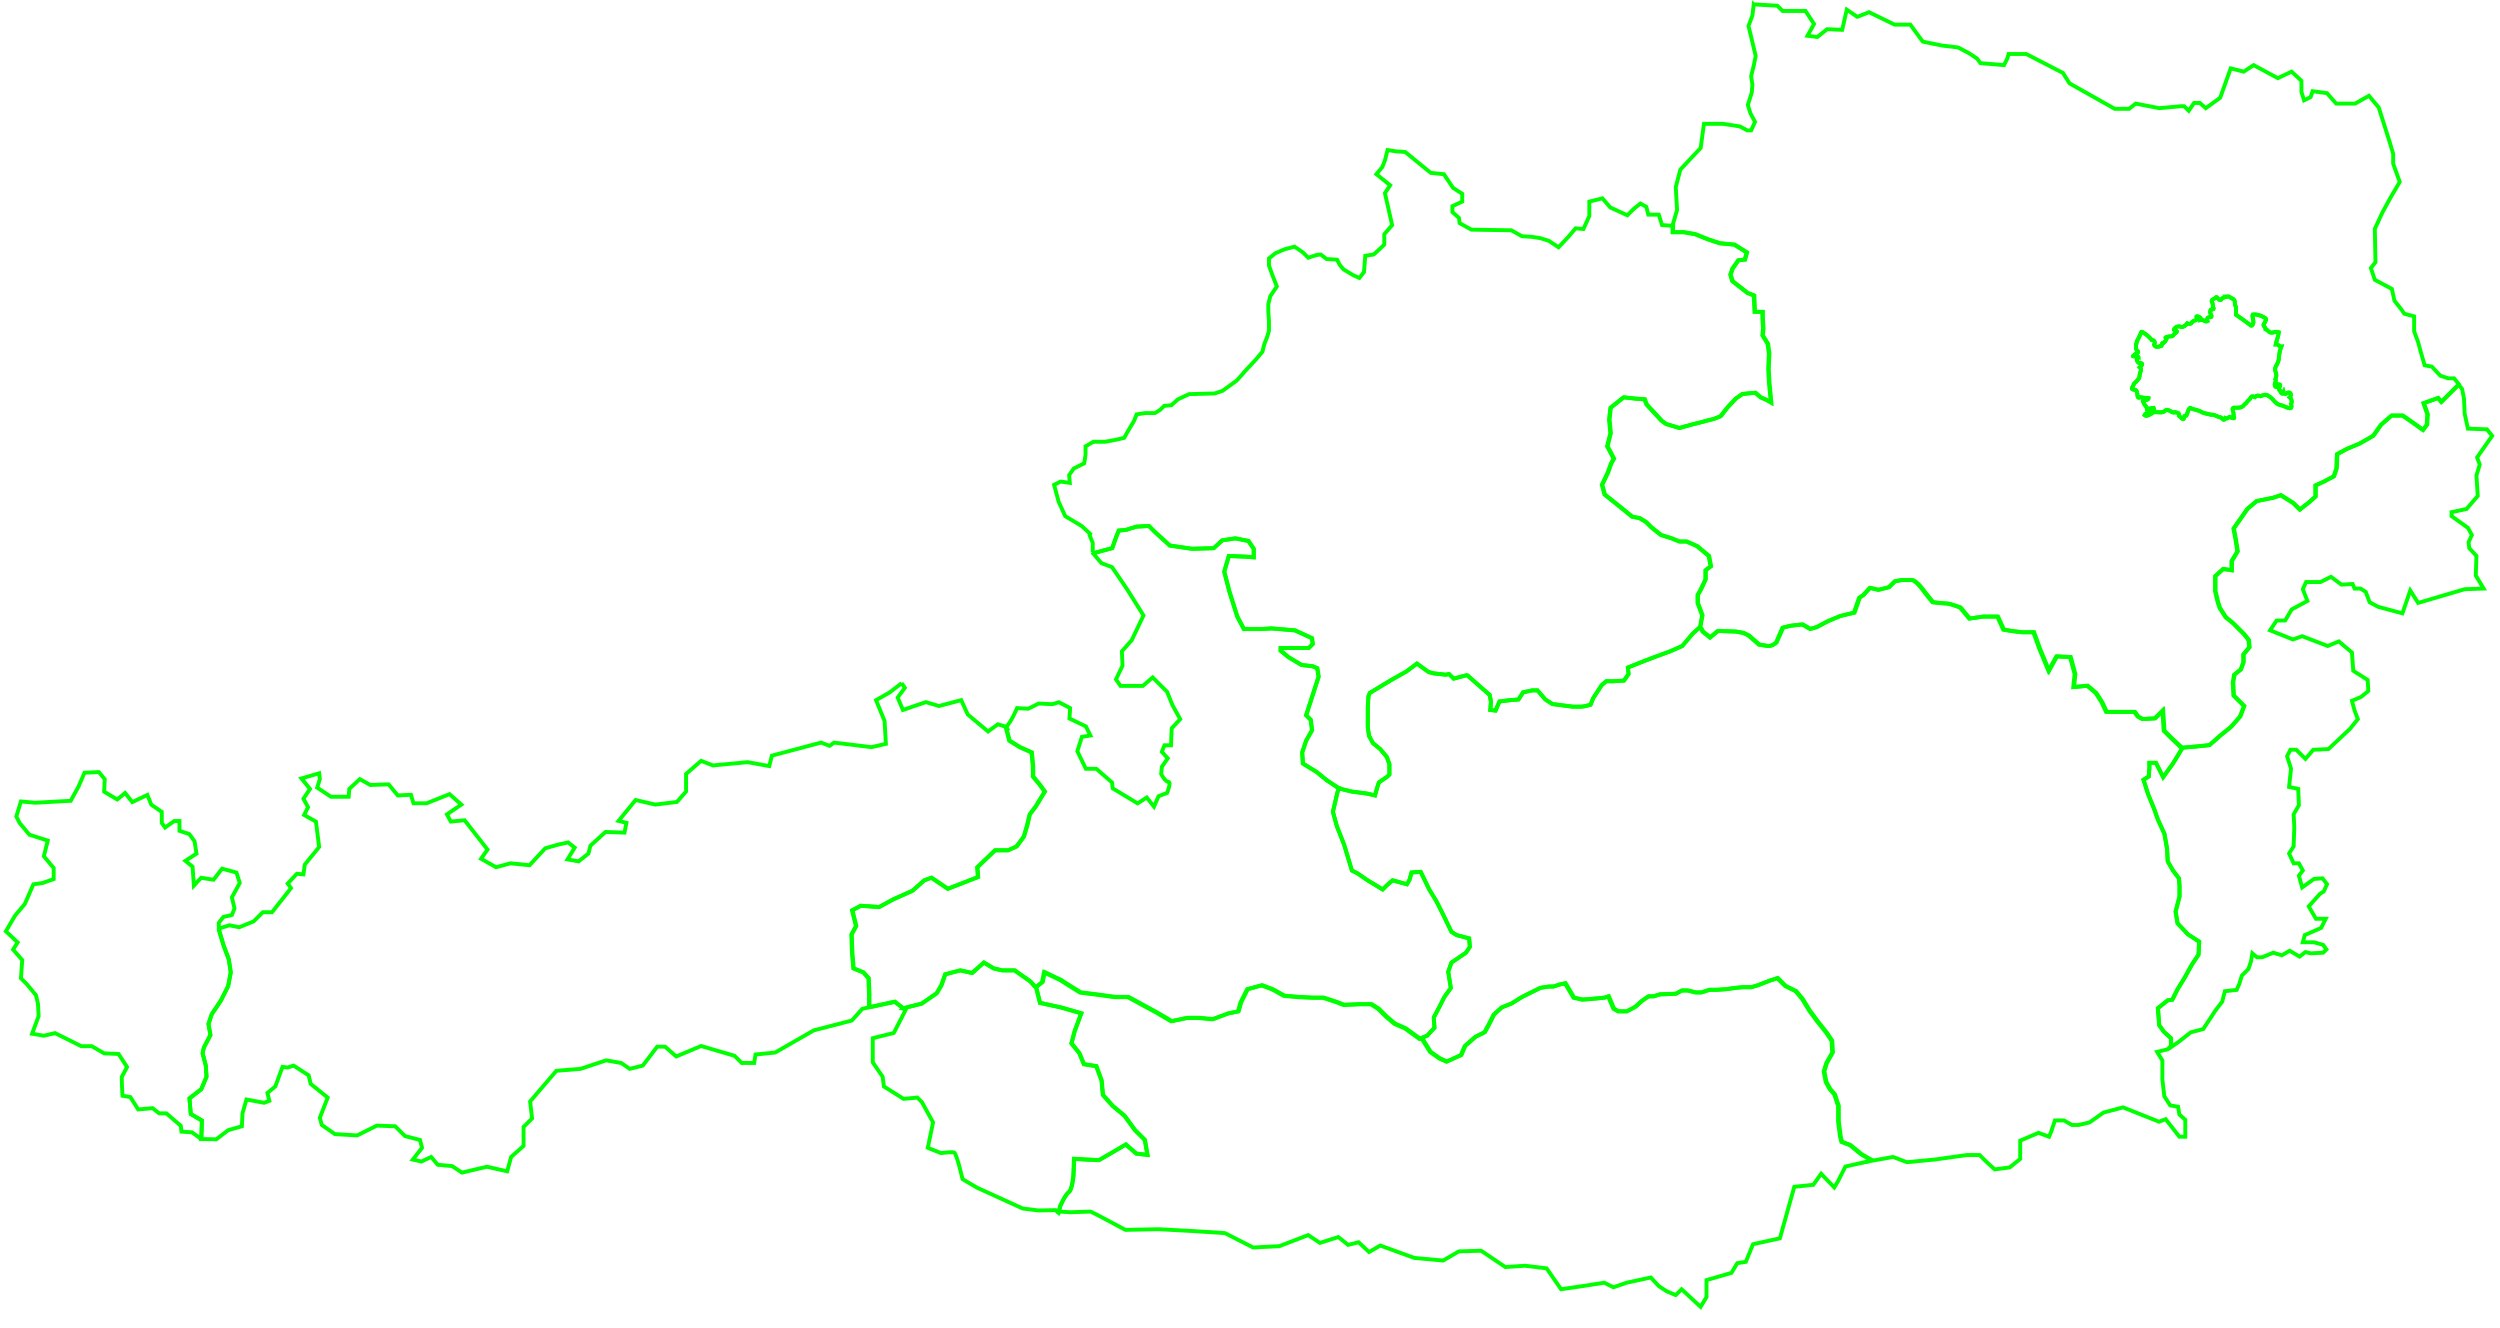 <svg width="640" height="340" xmlns="http://www.w3.org/2000/svg">
 <!-- Created with SVG-edit - http://svg-edit.googlecode.com/ -->
 <g>
  <title>Layer 1</title>
  <g id="svg_16">
   <path fill="none" stroke="#00FF00" stroke-dasharray="null" stroke-linejoin="null" stroke-linecap="null" id="b" d="m629.357,98.469l-2.264,2.255l-2.18,2.172l-0.839,-1.002l-3.69,1.336l1.006,2.84l-0.168,2.673l-1.006,1.336l-1.845,-1.336l-3.354,-2.339l-2.851,0l-2.684,2.339l-2.013,2.84l-3.522,2.005l-3.187,1.336l-2.516,1.336l-0.168,3.675l-0.671,2.005l-2.516,1.336l-2.18,1.002l0,2.84l-1.677,1.504l-2.348,1.838l-1.677,-1.671l-3.187,-2.005l-2.013,0.668l-4.193,0.835l-2.348,2.005l-1.174,1.671l-2.348,3.341l0.503,2.673l0.503,3.174l-1.509,2.506l0,2.339l-2.18,-0.334l-2.013,1.838l0,3.842l0.671,2.84l0.503,1.503l1.509,2.339l1.845,1.503l2.851,2.84l1.174,1.504l0.168,1.838l-1.509,1.838l0,2.005l-0.671,1.838l-1.677,1.336l-0.335,2.005l0.168,3.341l2.684,2.673l-1.006,2.673l-2.348,2.673l-2.684,2.172l-2.851,2.506l-3.187,0.334l-3.858,0.334l0.168,0.167l-2.348,3.842l-2.516,3.508l-1.845,-3.675l-1.677,0l0,1.336l-0.168,2.172l-1.342,0.835l1.174,3.675l1.509,3.675l1.006,2.84l1.677,3.675l0.671,3.842l0.168,3.174l1.342,2.339l1.509,2.005l0.168,1.838l0,2.84l-1.006,3.842l0.503,3.007l2.683,2.84l2.851,1.838l-0.168,3.341l-1.677,2.506l-1.845,3.341l-1.845,3.007l-1.342,2.673l-1.174,0.167l-2.516,2.005l0.335,4.343l1.174,1.671l1.845,1.671l0,2.005l0,0.261l1.844,-1.263l3.187,-2.506l3.187,-0.835l3.187,-4.845l1.677,-2.172l0.671,-2.673l3.019,-0.334l0.671,-1.504l0.671,-2.172l1.677,-1.671l0.671,-2.005l0.335,-2.005l1.174,1.002l1.342,0l2.851,-1.169l2.18,0.668l2.013,-1.169l2.516,1.503l1.509,-1.169l1.342,0.334l3.187,-0.167l0.839,-0.835l-0.839,-1.169l-2.348,-0.668l-2.851,0l0.503,-1.838l4.193,-1.838l1.174,-2.339l-2.516,0l-1.845,-3.174l1.51,-1.671l1.342,-1.503l1.006,-0.668l0.839,-1.838l-1.174,-1.504l-2.18,0.167l-3.019,2.172l-0.839,-3.007l1.006,-1.336l-1.006,-1.838l-1.342,0l-1.174,-2.506l1.174,-1.838l0.168,-5.012l-0.168,-3.174l1.342,-2.339l-0.168,-4.176l-2.348,-0.501l0.503,-4.678l-1.006,-3.174l0.839,-1.671l1.509,0l2.348,2.339l2.013,-2.339l3.858,-0.167l5.535,-5.179l2.013,-2.506l-0.839,-2.172l-0.671,-2.506l2.348,-1.002l1.845,-1.503l-0.168,-2.84l-3.69,-2.339l-0.335,-4.678l-3.354,-2.84l-2.851,1.169l-6.541,-2.506l-2.348,0.835l-5.87,-2.339l1.677,-2.506l2.18,0l1.677,-2.84l4.025,-2.172l-1.174,-3.007l0.839,-1.838l3.69,0l2.683,-1.336l2.684,2.005l2.851,-0.167l0.503,1.169l1.51,0l1.342,0.835l1.006,2.673l2.18,1.169l6.206,1.671l2.013,-5.847l2.013,3.174l11.908,-3.508l4.864,-0.167l-2.013,-3.341l0.168,-5.012l-1.845,-2.005l-0.168,-1.503l0.839,-1.838l-1.006,-1.838l-4.193,-3.007l0,-1.002l3.857,-0.835l2.851,-3.341l-0.335,-5.179l0.839,-2.84l-0.671,-1.838l3.858,-5.513l-1.342,-1.671l-4.864,-0.167l-0.839,-3.842l-0.168,-3.842l-0.503,-2.506l-0.913,-1.119"/>
   <path fill="none" stroke="#00FF00" stroke-dasharray="null" stroke-linejoin="null" stroke-linecap="null" id="oo" d="m279.742,141.325l0,-2.339l-0.808,-1.999l0.137,-0.34l-2.18,-2.005l-4.193,-2.506l-1.677,-3.675l-1.174,-4.343l1.677,-0.835l2.348,0.334l-0.168,-2.005l1.174,-1.671l2.683,-1.336l0.335,-2.172l0,-2.172l2.013,-1.169l3.019,0l2.683,-0.501l2.18,-0.501l0.839,-1.503l1.677,-2.84l0.671,-1.671l2.18,-0.334l2.516,0l1.342,-0.835l1.006,-1.002l1.845,-0.167l1.677,-1.504l2.851,-1.336l6.541,-0.167l2.013,-0.668l3.69,-2.673l2.516,-2.84l2.348,-2.506l1.677,-2.005l0.503,-2.005l0.671,-1.671l0.503,-1.671l0,-2.506l-0.168,-2.339l0,-2.005l0.503,-2.005l1.677,-2.506l-1.174,-3.007l-0.839,-2.339l0,-1.838l1.677,-1.336l2.348,-1.002l2.516,-0.668l2.18,1.503l1.342,1.336l2.013,-0.668l1.174,-0.167l1.509,1.169l2.684,0.167l0.671,1.336l1.006,1.169l2.516,1.503l1.509,0.668l1.174,-1.503l0.335,-4.176l2.18,-0.334l2.684,-2.506l0,-2.673l2.012,-2.339l-1.845,-8.186l1.342,-2.005l-3.522,-2.84l1.509,-1.838l0.671,-1.671l0.671,-2.673l2.18,0.334l2.348,0.167l6.541,5.346l3.354,0.334l2.348,3.508l2.348,1.503l0,2.005l-2.516,1.169l0,1.503l1.677,1.503l0.168,1.336l3.019,1.671l10.231,0.167l2.683,1.503l2.516,0.167l2.18,0.334l2.18,0.668l2.516,1.671l2.516,-2.673l1.845,-2.172l2.013,0.167l1.51,-3.341l0,-3.675l3.354,-0.835l2.013,2.339l2.18,1.002l2.18,1.002l1.677,-1.671l1.677,-1.336l1.509,0.835l0.503,2.005l2.683,0l0.839,2.673l2.516,0.167l0.168,-0.167l0,1.838l2.851,0l2.851,0.501l3.354,1.336l3.019,1.002l3.69,0.334l3.187,2.005l-0.503,1.838l-1.677,0.167l-1.509,2.172l-0.503,1.503l0.503,1.671l3.858,3.007l1.677,0.668l0.168,4.176l2.013,0l0,1.169l0.168,3.174l-0.168,1.671l1.342,2.172l0.335,2.506l-0.168,3.842l0.168,3.341l0.503,5.346l-1.174,-0.668l-1.509,-0.668l-1.342,-1.169l-1.845,0.167l-1.509,0.167l-1.677,1.169l-2.18,2.339l-1.677,2.172l-1.677,0.668l-2.012,0.501l-1.845,0.501l-2.013,0.501l-3.019,0.835l-3.354,-1.002l-1.174,-0.835l-1.845,-2.005l-2.013,-2.172l-0.503,-1.336l-2.348,-0.167l-3.019,-0.334l-3.354,2.673l-0.335,3.007l0.335,3.508l-0.839,3.341l1.677,3.174l-0.671,1.169l-0.839,2.339l-1.509,3.174l0.671,2.506l3.354,2.673l1.845,1.504l1.845,1.503l1.845,0.334l1.677,1.002l1.342,1.336l2.516,2.005l2.684,0.835l2.013,0.835l1.845,0l2.684,1.169l3.019,2.506l0.503,2.673l-1.342,1.002l0,2.339l-1.174,2.506l-0.839,1.504l0,2.005l1.174,3.174l-0.503,3.007l-1.845,1.671l-2.684,3.174l-3.019,1.336l-4.528,1.671l-2.18,0.835l-4.193,1.671l0.168,1.671l-1.174,1.671l-2.683,0.167l-1.845,0l-1.174,1.002l-2.18,3.341l-0.671,1.671c0,0 -1.677,0.501 -2.348,0.501c-0.671,0 -2.18,0 -2.18,0l-5.199,-0.668l-1.845,-1.169l-2.013,-2.339l-1.342,0l-2.348,0.501l-1.174,1.838l-2.18,0.167l-2.684,0.334l-1.006,2.339l-1.342,-0.167l0.168,-2.172l-0.335,-1.671l-2.851,-2.506l-2.851,-2.506l-0.335,0l-3.187,0.835l-1.174,-1.169l-0.839,0.167l-3.019,-0.334l-1.342,-0.334l-3.019,-2.172l-2.684,2.005l-3.858,2.172l-5.535,3.341l-0.335,0.835l-0.168,3.007l0,2.673l0,2.339l0.335,2.172l1.006,1.838l1.845,1.503l1.677,2.005l0.671,1.838l0,2.673l-0.503,0.501l-2.18,1.504l-0.503,1.503l-0.503,1.838l-2.18,-0.501l-3.858,-0.501l-3.354,-0.835l0.168,0l-3.019,-2.005l-2.684,-2.172l-3.522,-2.172l-0.168,-2.84l1.006,-3.007l1.509,-2.673l-0.335,-2.673l-1.174,-1.169l1.677,-5.179l1.51,-4.678l-0.335,-2.172l-1.174,-0.501l-2.851,-0.334l-3.354,-2.005l-2.013,-1.671l0,-0.668l7.212,0l1.006,-1.002l-0.168,-1.504l-4.361,-2.005l-6.038,-0.501l-2.851,0.167l-4.193,0l-1.677,-3.174l-2.013,-6.348l-1.342,-5.179l1.174,-4.009l4.193,0.167l2.18,0.167l0,-2.172l-1.342,-2.005l-3.354,-0.668l-3.354,0.501l-2.18,2.005l-5.535,0.167l-5.702,-0.835l-3.69,-3.341l-1.677,-1.671l-3.187,0.167l-2.684,0.835l-1.845,0.167l-0.671,1.671l-1.006,2.84l-4.873,1.301"/>
   <path fill="none" stroke="#00FF00" stroke-dasharray="null" stroke-linejoin="null" stroke-linecap="null" id="k" d="m265.291,252.695l1.677,-1.336l0.503,-2.506l4.193,2.005l2.348,1.504l2.684,1.671l4.025,0.501l4.864,0.668l3.354,0l3.69,2.005l3.69,2.005l3.69,2.172l4.025,-0.835l3.019,0l3.522,0.334l4.025,-1.504l2.516,-0.501l0.671,-2.339l1.677,-3.341l3.69,-1.002l2.684,1.002l3.019,1.671l3.69,0.334l3.69,0.167l2.684,0l3.522,1.169l1.677,0.668l4.025,-0.167l3.019,0l1.845,1.169l2.013,2.005l2.18,1.838l2.683,1.169l3.69,2.673l0.503,-0.167l2.18,3.508l2.348,1.671l1.845,0.835l3.69,-1.671l1.006,-2.339l2.683,-2.339l2.348,-1.169l1.174,-2.172l1.174,-2.339l2.013,-1.838l2.516,-1.002l2.684,-1.671l2.684,-1.336l2.013,-1.002l2.18,-0.334l1.174,0l1.509,-0.501l1.509,-0.334l1.006,1.671l1.174,2.005l2.18,0.501l2.348,-0.167l3.354,-0.334l1.006,-0.334l1.342,3.174l1.174,0.668l2.18,0l2.18,-1.169l1.677,-1.503l1.677,-1.169l1.342,0l1.509,-0.501l4.193,-0.167l1.509,-0.835l1.509,0l2.013,0.501l1.509,0l2.013,-0.668l1.845,0l2.516,-0.167l2.348,-0.334l1.845,-0.167l2.18,0l1.677,-0.501l3.019,-1.169l2.013,-0.668l2.013,2.005l2.683,1.336l1.677,2.005l1.845,3.007l1.845,2.506l2.516,3.174l1.342,2.005l0.168,3.007l-1.509,2.673l-0.671,2.172l0.503,2.673l1.006,1.838l1.174,1.336l1.006,3.007l0,4.009l0.503,3.842l0.335,1.336l2.18,0.835l2.851,2.339l2.289,1.316l-0.612,0.521l-5.87,1.336l-1.845,3.675l-1.006,1.671l-3.354,-3.508l-2.013,2.84l-4.864,0.501l-3.69,13.197l-6.876,1.504l-1.845,4.51l-2.18,0.334l-1.509,2.506l-6.373,1.838l0,4.343l-1.51,2.506l-4.864,-4.51l-1.509,1.504l-2.348,-1.002l-2.013,-1.336l-2.013,-2.172l-6.206,1.336l-3.354,1.169l-2.348,-1.169l-5.367,0.835l-5.702,0.835l-3.69,-5.346l-5.535,-0.668l-5.032,0.334l-6.206,-4.176l-5.702,0.167l-4.025,2.339l-7.38,-0.668l-8.721,-3.174l-2.851,1.671l-2.683,-2.506l-2.684,0.668l-2.516,-2.005l-4.696,1.504l-3.019,-2.005l-7.38,2.84l-6.709,0.334l-7.212,-3.675l-7.715,-0.501l-9.225,-0.501l-8.554,0.167l-7.212,-3.842l-1.677,-0.835l-5.199,0.167l-3.504,-0.218l0.524,0.273l0.464,-1.726c0,0 1.342,-3.007 2.18,-3.508c0.838,-0.501 1.174,-4.176 1.174,-4.176l0.168,-4.343l2.851,0.167l3.522,0.167l3.187,-1.838l3.69,-2.172l2.684,2.339l2.851,0.334l-0.671,-3.842l-2.516,-2.506l-2.683,-3.675l-3.019,-2.506l-2.516,-2.84l-0.335,-3.675l-1.342,-3.675l-3.187,-0.501l-1.174,-2.84l-2.013,-2.506l0.839,-3.174l1.677,-4.51l-5.199,-1.503l-5.367,-1.169l-1.006,-4.009"/>
   <path fill="none" stroke="#00FF00" stroke-dasharray="null" stroke-linejoin="null" stroke-linecap="null" id="no" d="m448.953,1.125l-0.337,2.844l-1.001,2.676l1.844,7.683l-0.506,2.508l-0.664,2.666l0.327,2.173l-0.158,2.005l-1.012,3.18l0.674,2.173l1.17,2.173l-1.001,2.173l-1.012,0l-1.844,-1.008l-4.362,-0.672l-4.857,0l-0.843,6.182l-5.195,5.52l-1.18,4.502l0.337,5.846l-1.17,4.009l0.158,-0.157l0,1.837l2.855,0l2.855,0.493l3.351,1.343l3.024,0.997l3.688,0.336l3.182,2.005l-0.506,1.837l-1.675,0.168l-1.507,2.173l-0.506,1.501l0.506,1.669l3.857,3.012l1.675,0.672l0.169,4.177l2.013,0l0,1.165l0.169,3.17l-0.169,1.679l1.338,2.162l0.337,2.508l-0.169,3.841l0.169,3.348l0.506,5.342l-1.17,-0.672l-1.517,-0.661l-1.338,-1.175l-1.844,0.168l-1.507,0.168l-1.675,1.175l-2.181,2.33l-1.686,2.173l-1.675,0.672l-2.013,0.504l-1.844,0.493l-2.013,0.504l-3.014,0.84l-3.361,-1.008l-1.17,-0.829l-1.844,-2.005l-2.013,-2.173l-0.506,-1.343l-2.35,-0.157l-3.014,-0.336l-3.361,2.666l-0.327,3.012l0.327,3.505l-0.832,3.337l1.675,3.18l-0.674,1.165l-0.832,2.34l-1.517,3.18l0.674,2.498l3.351,2.676l1.854,1.501l1.844,1.511l1.844,0.325l1.675,1.008l1.338,1.333l2.518,2.005l2.687,0.84l2.012,0.829l1.844,0l2.676,1.175l3.024,2.508l0.506,2.666l-1.349,1.008l0,2.34l-1.17,2.498l-0.843,1.511l0,2.005l1.18,3.17l-0.569,2.907l0.738,1.27l1.844,1.501l2.013,-1.669l4.689,0.168l1.854,0.336l1.338,0.661l2.687,2.34c0,0 1.164,0.169 2.171,0.336c1.006,0.167 2.181,-0.829 2.181,-0.829l1.686,-3.852l2.013,-0.493l3.014,-0.336l2.013,1.165l1.675,-0.493l2.855,-1.511l3.182,-1.333l3.53,-0.84l1.338,-3.841l1.001,-0.661l1.686,-1.837l2.181,0.493l2.676,-0.661l1.507,-1.511l1.686,-0.325c0,0 1.502,0 2.676,0c1.174,0 3.361,3.17 3.361,3.17l2.013,2.508c0,0 3.017,0.336 3.688,0.336c0.671,0 3.351,0.997 3.351,0.997l2.35,2.844l3.519,-0.504l3.688,0l1.517,3.337l2.013,0.336l2.676,0.336l3.024,0l1.507,4.177l2.35,5.678l2.013,-3.673l3.519,0.168l1.18,4.345l-0.337,3.337l3.519,-0.336l2.181,1.837l1.507,2.34l1.18,2.508l3.351,0l3.857,0l0.843,1.165l1.17,0.672l3.193,-0.168l2.013,-2.005l0.327,5.174l1.854,1.847l2.676,2.498l3.856,-0.336l3.193,-0.325l2.845,-2.508l2.687,-2.173l2.35,-2.676l1.001,-2.666l-2.676,-2.676l-0.169,-3.337l0.337,-2.005l1.675,-1.343l0.664,-1.837l0,-2.005l1.517,-1.837l-0.169,-1.837l-1.18,-1.501l-2.845,-2.844l-1.844,-1.501l-1.517,-2.34l-0.495,-1.501l-0.674,-2.844l0,-3.841l2.013,-1.837l2.181,0.336l0,-2.34l1.507,-2.508l-0.506,-3.17l-0.495,-2.676l2.35,-3.337l1.17,-1.669l2.35,-2.005l4.194,-0.84l2.013,-0.672l3.182,2.005l1.675,1.669l2.35,-1.837l1.675,-1.501l0,-2.834l2.181,-1.008l2.518,-1.333l0.674,-2.005l0.169,-3.684l2.508,-1.333l3.193,-1.333l3.519,-2.005l2.013,-2.844l2.687,-2.34l2.845,0l3.361,2.34l1.844,1.343l1.001,-1.343l0.169,-2.666l-1.001,-2.844l3.688,-1.333l0.832,0.997l2.181,-2.172l2.266,-2.256l-0.063,-0.115l-1.191,-1.469l-1.507,0l-2.013,-0.672l-2.181,-2.33l-1.844,-0.336l-1.012,-3.516l-0.674,-2.498l-1.001,-2.676l0,-3.841l-2.518,-0.672l-0.674,-0.997l-1.844,-2.34l-0.664,-3.012l-4.362,-2.33l-1.012,-3.012l1.18,-1.501l-0.169,-8.522l2.013,-4.345l2.013,-3.673l2.35,-4.009l-1.676,-4.681l0,-2.498l-0.843,-2.844l-2.855,-9.026l-2.508,-3.002l-3.53,2.005l-4.857,0l-2.35,-2.676l-3.688,-0.504l-0.506,1.511l-1.675,0.829l-0.674,-2.173l0,-2.834l-2.518,-2.34l-3.519,1.669l-6.206,-3.337l-2.518,1.669l-3.351,-0.84l-2.687,7.525l-3.688,2.666l-1.507,-1.333l-1.507,0l-1.349,2.005l-1.17,-1.165l-0.843,0l-5.532,0.493l-6.038,-1.165l-1.675,1.333l-3.688,0l-11.58,-6.518l-1.675,-2.666l-9.388,-4.849l-4.531,0l-0.337,1.175l-0.832,1.669l-6.038,-0.504l-0.843,-1.165l-2.012,-1.343l-2.856,-1.501l-4.183,-0.504l-4.868,-0.997l-3.182,-4.345l-4.025,0l-6.543,-3.18l-3.024,1.175l-2.676,-1.837l-1.18,5.174l-3.857,-0.168l-2.518,2.005l-2.508,-0.325l1.675,-3.012l-2.181,-3.337l-5.869,0l-1.349,-1.343l-6.038,-0.336l-0,0l0,0l0,0l0,0l0,0zm121.501,74.747c0.023,-0.002 0.051,0.002 0.074,0c0.311,0.185 0.643,0.335 0.938,0.546c0.756,0.231 0.66,0.928 0.674,1.564c0.516,0.745 0.174,1.713 0.274,2.561c1.206,0.842 2.404,1.691 3.583,2.571c0.157,0.226 0.312,0.271 0.443,0.22c0.293,-0.125 0.487,-0.76 0.421,-1.092c0.019,-0.562 -0.372,-1.302 -0.158,-1.742c1.055,-0.122 2.084,0.229 2.971,0.777c0.854,0.309 0.204,0.978 -0.021,1.49c-0.594,0.669 0.376,0.845 0.348,1.501c0.67,0.216 0.839,0.954 1.644,0.861c0.569,-0.055 1.116,-0.351 1.728,-0.094c-0.111,1.065 -0.567,2.052 -0.78,3.096c0.764,-0.042 0.783,0.598 1.422,0.567c-0.357,0.858 -0.502,1.774 -0.632,2.687c0.092,0.743 -0.249,1.377 -0.569,2.026c-0.367,0.543 -0.51,1.125 -0.274,1.753c0.302,0.647 0.237,1.291 -0.042,1.931c0.34,0.443 -0.31,0.997 -0.137,1.616c0.132,0.741 1.312,0.251 0.938,-0.367c0.176,0.013 0.293,0.044 0.358,0.094c0,0.001 0.009,0.009 0.01,0.01c0,0.001 0.009,0.009 0.01,0.01c0.004,0.003 0.008,0.008 0.01,0.01c0,0.001 0.009,0.009 0.01,0.01c0.004,0.003 0.009,0.008 0.01,0.01c0,0.001 0,0.009 0,0.01c0.14,0.279 -0.472,0.851 -0.232,1.28c0.013,0.023 0.034,0.051 0.053,0.073c0.051,0.059 0.126,0.117 0.221,0.168c-0,0.003 -0,0.009 0,0.01c0.008,0.129 0.123,0.405 0.274,0.577c0.065,0.073 0.146,0.13 0.221,0.147c0.021,0.004 0.053,0.003 0.074,0c0.098,-0.016 0.207,-0.098 0.295,-0.304c0.032,0.115 0.08,0.204 0.126,0.262c0.015,0.018 0.036,0.039 0.053,0.052c0.014,0.01 0.037,0.024 0.053,0.031c0.005,0.003 0.016,0.009 0.021,0.01c0.01,0.004 0.031,0.009 0.042,0.01c0.011,0.003 0.031,-0.001 0.042,0c0.014,0 0.038,0.001 0.053,0c0.213,-0.023 0.485,-0.209 0.801,-0.367c0.762,-0.127 0.79,0.875 0.379,1.259c0.481,0.382 0.643,1.225 0.316,1.669c0.146,0.498 0.145,0.795 0.042,0.955c-0.006,0.008 -0.015,0.024 -0.021,0.031c-0.004,0.005 -0.016,0.017 -0.021,0.021c-0.011,0.01 -0.029,0.023 -0.042,0.031c-0.008,0.005 -0.023,0.017 -0.032,0.021c-0.513,0.251 -1.895,-0.675 -2.645,-0.766c-1.359,-0.225 -1.852,-1.753 -3.035,-2.298c-0.602,-0.602 -1.396,-0.222 -2.065,0.021c-0.621,-0.201 -0.94,-0.25 -1.433,0.231c-0.3,-0.153 -0.511,-0.207 -0.674,-0.178c-0.038,0.008 -0.082,0.026 -0.116,0.042c-0.015,0.008 -0.039,0.022 -0.053,0.031c-0.176,0.117 -0.306,0.358 -0.485,0.661c-0.58,0.373 -0.762,1.003 -1.328,1.343c-0.633,1 -1.705,0.823 -2.813,0.819c-0.599,0.24 0.172,1.199 -0.021,1.732c0.063,0.342 0.202,0.654 0.2,0.829c-0,0.009 -0.009,0.024 -0.01,0.031c0,0.005 0,0.016 0,0.021c0,0.005 -0.009,0.017 -0.01,0.021c0,0.003 0,0.009 0,0.01c0,0.003 -0.009,0.009 -0.01,0.01c-0.008,0.01 -0.02,0.024 -0.032,0.031c-0.004,0.001 -0.009,0.009 -0.01,0.01c-0.018,0.008 -0.049,0.008 -0.074,0.01c-0.108,0.006 -0.292,-0.03 -0.569,-0.136c-0.675,-0.648 -0.863,0.478 -1.591,0.126c-0.087,0.194 -0.174,0.307 -0.253,0.357c-0.008,0.005 -0.024,0.017 -0.032,0.021c-0.008,0.003 -0.024,0.009 -0.032,0.01c-0.011,0.003 -0.031,-0 -0.042,0c-0.008,-0 -0.024,0.001 -0.032,0c-0.008,-0.001 -0.024,-0.008 -0.032,-0.01c-0.01,-0.004 -0.031,-0.005 -0.042,-0.01c-0.008,-0.004 -0.023,-0.016 -0.032,-0.021c-0.188,-0.114 -0.395,-0.408 -0.674,-0.567c-0.862,-0.063 -1.495,-0.809 -2.381,-0.661c-0.936,-0.299 -2.013,-0.299 -2.824,-0.882c-0.839,-0.384 -1.806,-0.482 -2.666,-0.861c-0.031,0.021 -0.067,0.046 -0.095,0.073c-0.324,0.326 -0.449,1.073 -0.674,1.532c-0.021,0.13 -0.057,0.226 -0.095,0.283c-0.017,0.024 -0.044,0.049 -0.063,0.063c-0.004,0.001 -0.009,0.009 -0.01,0.01c-0.004,0.003 -0.016,0.009 -0.021,0.01c-0.005,0.003 -0.017,0.009 -0.021,0.01c-0.005,0.001 -0.016,-0.001 -0.021,0c-0.005,0.001 -0.016,0.01 -0.021,0.01c-0.08,0.011 -0.175,-0.006 -0.253,0.01c-0.005,0.001 -0.016,-0.001 -0.021,0c-0.005,0.001 -0.017,0.009 -0.021,0.01c-0.004,0.003 -0.017,0.008 -0.021,0.01c-0.004,0.001 -0.009,0.009 -0.01,0.01c-0.017,0.013 -0.038,0.033 -0.053,0.052c-0.053,0.077 -0.092,0.214 -0.105,0.451c-0.011,0.151 -0.059,0.243 -0.116,0.283c-0.023,0.014 -0.056,0.02 -0.084,0.021c-0.298,-0.005 -0.852,-0.661 -1.096,-0.861c0.071,-0.381 -0.018,-0.579 -0.19,-0.682c-0.229,-0.132 -0.601,-0.126 -0.948,-0.21c-0.015,0.01 -0.037,0.023 -0.053,0.031c-0.005,0.003 -0.016,0.008 -0.021,0.01c-0.633,0.275 -1.533,-1.218 -2.466,-0.336c-0.942,0.838 -2.465,-0.287 -3.456,0.703c-0.521,0.279 -1.148,0.73 -1.665,0.346c0.304,-0.638 1.076,-0.503 1.623,-0.766c0.345,-0.076 0.609,-0.217 0.738,-0.409c0.009,-0.015 0.024,-0.037 0.032,-0.052c0.023,-0.046 0.045,-0.106 0.053,-0.157c0.017,-0.135 -0.019,-0.292 -0.116,-0.462c-0.572,0.096 -1.15,0.14 -1.718,0.262c0.006,-0.641 -0.741,-0.992 -0.843,-1.648c-0.125,-0.128 -0.19,-0.237 -0.211,-0.315c-0.004,-0.009 -0.009,-0.023 -0.01,-0.031c-0,-0.003 0,-0.009 0,-0.01c-0,-0.003 -0,-0.009 0,-0.01c0,-0.003 -0,-0.009 0,-0.01c0,-0.001 -0,-0.009 0,-0.01c0,-0.001 0.01,-0.009 0.01,-0.01c0,-0.001 0,-0.009 0,-0.01c0,-0.001 0,-0.009 0,-0.01c0.004,-0.005 0.008,-0.017 0.01,-0.021c0,-0.001 0.009,-0.009 0.01,-0.01c0.183,-0.242 1.144,-0.142 1.38,-0.493c0.005,-0.009 0.016,-0.023 0.021,-0.031c0.004,-0.005 0.009,-0.016 0.01,-0.021c0.004,-0.005 0.009,-0.016 0.01,-0.021c0.004,-0.008 -0.004,-0.024 0,-0.031c0,-0.008 0.009,-0.023 0.01,-0.031c0,-0.005 -0,-0.015 0,-0.021c-0.718,-0.06 -1.428,-0.146 -2.139,-0.262c-0.129,0.067 -0.242,0.098 -0.327,0.105c-0.027,0.001 -0.061,0.004 -0.084,0c-0.005,-0.001 -0.016,0.001 -0.021,0c-0.005,-0.001 -0.016,-0.009 -0.021,-0.01c-0.004,-0.001 -0.017,-0.009 -0.021,-0.01c-0.004,-0.001 -0.009,0.001 -0.01,0c-0.004,-0.001 -0.009,-0.009 -0.01,-0.01c-0.004,-0.003 -0.017,-0.008 -0.021,-0.01c-0.004,-0.001 -0.009,-0.009 -0.01,-0.01c-0.004,-0.001 -0.009,-0.009 -0.01,-0.01c-0.004,-0.004 -0.008,-0.008 -0.01,-0.01c-0.256,-0.287 -0.068,-1.243 -0.432,-1.711c-0.071,-0.088 -0.165,-0.165 -0.284,-0.21c-0.541,-0.043 -0.777,-0.14 -0.843,-0.273c-0.118,-0.273 0.428,-0.707 0.453,-1.196c0.29,-0.388 0.856,-0.752 1.085,-1.196c0.466,-0.275 0.386,-1.042 0.495,-1.553c0.225,-0.594 0.548,-1.079 -0.042,-1.553c0.234,-0.237 0.504,-0.46 0.601,-0.651c0.008,-0.015 0.016,-0.038 0.021,-0.052c0.004,-0.014 0.009,-0.038 0.01,-0.052c0,-0.011 0,-0.031 0,-0.042c-0.004,-0.022 -0.011,-0.052 -0.021,-0.073c-0.009,-0.019 -0.026,-0.045 -0.042,-0.063c-0.005,-0.005 -0.016,-0.016 -0.021,-0.021c-0.073,-0.066 -0.195,-0.132 -0.379,-0.189c-0.019,0.011 -0.044,0.023 -0.063,0.031c-0.011,0.004 -0.031,0.008 -0.042,0.01c-0.008,0.003 -0.024,0.009 -0.032,0.01c-0.008,0.001 -0.024,0.009 -0.032,0.01c-0.01,0.001 -0.031,-0 -0.042,0c-0.501,0.001 -0.951,-0.992 -0.622,-1.333c0.004,-0.001 0.009,-0.009 0.01,-0.01c0.004,-0.001 0.009,-0.009 0.01,-0.01c0.004,-0.004 0.017,-0.008 0.021,-0.01c0.004,-0.001 0.009,-0.009 0.01,-0.01c0.004,-0.003 0.017,-0.008 0.021,-0.01c0.005,-0.003 0.016,-0.008 0.021,-0.01c0.02,-0.009 0.051,-0.025 0.074,-0.031c0.026,-0.006 0.064,-0.008 0.095,-0.01c0.028,-0.001 0.064,-0.003 0.095,0c0,-0.02 -0.006,-0.045 -0.01,-0.063c0,-0.005 -0.009,-0.016 -0.01,-0.021c-0.004,-0.005 -0.009,-0.016 -0.01,-0.021c-0.004,-0.005 -0.008,-0.017 -0.01,-0.021c-0.209,-0.345 -1.17,-0.142 -1.38,-0.189c-0.008,-0.003 -0.016,-0.008 -0.021,-0.01c0,-0 -0.01,0.001 -0.01,0c0,-0.001 0,-0.01 0,-0.01c-0,-0.001 0,-0.01 0,-0.01c0,-0.001 -0,-0.01 0,-0.01c0,-0.001 0,-0.009 0,-0.01c0.032,-0.047 0.151,-0.133 0.379,-0.262c0.289,-0.408 0.773,-0.45 0.938,-0.63c0,-0.001 0.009,-0.009 0.01,-0.01c0.006,-0.008 0.016,-0.023 0.021,-0.031c0.004,-0.004 0.009,-0.017 0.01,-0.021c0,-0.003 0,-0.009 0,-0.01c0,-0.005 0.009,-0.016 0.01,-0.021c0,-0.008 0,-0.024 0,-0.031c0,-0.008 0,-0.023 0,-0.031c0,-0.014 0.004,-0.037 0,-0.052c-0.801,-0.539 -0.608,-1.58 -0.411,-2.361c0.122,-0.615 0.554,-1.073 0.769,-1.679c0.169,-0.205 0.234,-0.686 0.379,-0.924c0.026,-0.041 0.063,-0.082 0.095,-0.105c0.02,-0.013 0.051,-0.027 0.074,-0.031c0.02,-0.003 0.051,0.005 0.074,0.01c0.074,0.019 0.168,0.075 0.274,0.189c0.909,0.427 1.557,1.16 2.223,1.889c0.295,0.008 0.519,0.124 0.643,0.294c0.163,0.232 0.156,0.574 -0.063,0.924c0.298,0.73 1.012,0.594 1.538,0.378c0.213,0.057 0.318,-0.004 0.379,-0.105c0.093,-0.164 0.082,-0.455 0.169,-0.63c0.008,-0.016 0.021,-0.039 0.032,-0.052c0.011,-0.013 0.029,-0.031 0.042,-0.042c0.065,-0.048 0.161,-0.064 0.306,-0.031c0.447,-0.373 0.642,-0.758 0.843,-1.228c-0.206,-0.019 -0.321,-0.043 -0.369,-0.073c-0.004,-0.001 -0.009,-0.009 -0.01,-0.01c-0.004,-0.003 -0.009,-0.008 -0.01,-0.01c0,-0.001 0,-0.009 0,-0.01c0,-0.001 -0,-0.009 0,-0.01c0,-0.001 0,-0.009 0,-0.01c0.004,-0.005 0.015,-0.015 0.021,-0.021c0.004,-0.001 0.009,-0.009 0.01,-0.01c0.013,-0.009 0.035,-0.023 0.053,-0.031c0.237,-0.113 0.861,-0.237 1.075,-0.252c0.969,0.117 0.828,-0.579 1.549,-0.924c0.173,-0.14 0.237,-0.246 0.232,-0.325c-0.004,-0.033 -0.028,-0.069 -0.053,-0.094c-0.152,-0.142 -0.593,-0.189 -0.716,-0.315c-0.004,-0.004 -0.008,-0.017 -0.01,-0.021c0,-0.003 -0.009,-0.009 -0.01,-0.01c-0.004,-0.005 -0.009,-0.016 -0.01,-0.021c0,-0.008 0,-0.024 0,-0.031c0.006,-0.035 0.037,-0.079 0.084,-0.126c0.264,-0.479 0.878,-0.744 1.433,-0.682c0.642,0.563 1.613,-0.325 1.928,-0.766c0.443,0.167 0.816,0.161 1.064,-0.063c0.019,-0.017 0.046,-0.043 0.063,-0.063c0.062,-0.075 0.117,-0.172 0.158,-0.283c0.377,-0.351 1.683,-0.437 1.17,-1.07c-0.079,-0.092 -0.114,-0.168 -0.116,-0.22c0,-0.001 0,-0.009 0,-0.01c0,-0.001 0.01,-0.009 0.01,-0.01c0,-0.001 0,-0.009 0,-0.01c0,-0.001 0,-0.009 0,-0.01c0,-0.003 0.009,-0.009 0.01,-0.01c0,-0.001 0,-0.009 0,-0.01c0.009,-0.011 0.028,-0.024 0.042,-0.031c0.249,-0.113 1.151,0.245 1.106,0.777c-0.004,0.018 -0.006,0.045 -0.01,0.063c-0.004,0.015 -0.016,0.037 -0.021,0.052c0.611,-0.135 1.175,0.654 1.696,0.325c-0.143,-0.283 -0.141,-0.645 0.063,-0.85c0.136,-0.13 0.364,-0.206 0.685,-0.147c0.157,-0.015 0.239,-0.064 0.274,-0.136c0.128,-0.305 -0.528,-1.001 -0.274,-1.354c-0.043,-0.187 -0.011,-0.309 0.053,-0.388c0.161,-0.181 0.543,-0.138 0.716,-0.21c0.046,-0.021 0.078,-0.058 0.084,-0.105c0.004,-0.058 -0.028,-0.146 -0.105,-0.262c-0.207,-0.418 -0.01,-0.994 -0.369,-1.459c-0.084,-0.242 -0.036,-0.407 0.074,-0.525c0.245,-0.253 0.783,-0.324 0.917,-0.619c0.024,-0.029 0.051,-0.047 0.074,-0.063c0.011,-0.007 0.031,-0.017 0.042,-0.021c0.011,-0.004 0.031,-0.009 0.042,-0.011c0.008,-0 0.024,-0.001 0.032,0c0.011,0.002 0.031,0.006 0.042,0.011c0.029,0.013 0.065,0.037 0.095,0.063c0.236,0.214 0.496,0.78 0.98,0.64c0.394,-0.627 1.213,-0.803 1.918,-0.871l-0.002,-0.006l0,-0l0,0l0,-0l0,-0z"/>
   <path fill="none" stroke="#00FF00" stroke-dasharray="null" stroke-linejoin="null" stroke-linecap="null" id="st" d="m435.04,160.342l0.791,1.364l1.845,1.503l2.013,-1.671l4.696,0.167l1.845,0.334l1.342,0.668l2.684,2.339c0,0 1.174,0.167 2.18,0.334c1.006,0.167 2.18,-0.835 2.18,-0.835l1.677,-3.842l2.013,-0.501l3.019,-0.334l2.013,1.169l1.677,-0.501l2.851,-1.504l3.187,-1.336l3.522,-0.835l1.342,-3.842l1.006,-0.668l1.677,-1.838l2.18,0.501l2.683,-0.668l1.509,-1.504l1.677,-0.334c0,0 1.509,0 2.683,0c1.174,0 3.354,3.174 3.354,3.174l2.013,2.506c0,0 3.019,0.334 3.69,0.334c0.671,0 3.354,1.002 3.354,1.002l2.348,2.84l3.522,-0.501l3.69,0l1.509,3.341l2.013,0.334l2.683,0.334l3.019,0l1.509,4.176l2.348,5.68l2.013,-3.675l3.522,0.167l1.174,4.343l-0.335,3.341l3.522,-0.334l2.18,1.838l1.509,2.339l1.174,2.506l3.354,0l3.858,0l0.839,1.169l1.174,0.668l3.187,-0.167l2.013,-2.005l0.335,5.179l1.845,1.838l2.851,2.673l-2.348,3.842l-2.516,3.508l-1.845,-3.675l-1.677,0l0,1.336l-0.168,2.172l-1.342,0.835l1.174,3.675l1.509,3.675l1.006,2.84l1.677,3.675l0.671,3.842l0.168,3.174l1.342,2.339l1.509,2.005l0.168,1.838l0,2.84l-1.006,3.842l0.503,3.007l2.683,2.84l2.851,1.838l-0.168,3.341l-1.677,2.506l-1.845,3.341l-1.845,3.007l-1.342,2.673l-1.174,0.167l-2.516,2.005l0.335,4.343l1.174,1.671l1.845,1.671l0,2.005l-0.839,0.835l-2.683,0.668l1.342,2.172l0,4.845l0.503,4.343l1.509,2.339l2.013,0.334l0.335,2.005l1.51,1.336l0,4.343l-1.51,0l-3.522,-4.51l-1.677,0.668l-9.224,-3.675l-5.032,1.336l-3.522,2.506l-2.851,0.668l-1.677,0l-2.012,-1.169l-2.348,0l-1.006,3.007l-0.503,1.169l-2.684,-1.002l-4.696,2.005l0,2.172l0,2.506l-2.683,2.172l-3.858,0.501l-2.18,-2.005l-1.677,-1.671l-3.187,0l-8.386,1.169l-7.044,0.668l-3.522,-1.336l-6.541,1.169l0.612,-0.521l-2.289,-1.316l-2.851,-2.339l-2.18,-0.835l-0.335,-1.336l-0.503,-3.842l0,-4.009l-1.006,-3.007l-1.174,-1.336l-1.006,-1.838l-0.503,-2.673l0.671,-2.172l1.509,-2.673l-0.168,-3.007l-1.342,-2.005l-2.516,-3.174l-1.845,-2.506l-1.845,-3.007l-1.677,-2.005l-2.683,-1.336l-2.013,-2.005l-2.013,0.668l-3.019,1.169l-1.677,0.501l-2.18,0l-1.845,0.167l-2.348,0.334l-2.516,0.167l-1.845,0l-2.013,0.668l-1.509,0l-2.013,-0.501l-1.509,0l-1.509,0.835l-4.193,0.167l-1.509,0.501l-1.342,0l-1.677,1.169l-1.677,1.503l-2.18,1.169l-2.18,0l-1.174,-0.668l-1.342,-3.174l-1.006,0.334l-3.354,0.334l-2.348,0.167l-2.18,-0.501l-1.174,-2.005l-1.006,-1.671l-1.509,0.334l-1.509,0.501l-1.174,0l-2.18,0.334l-2.013,1.002l-2.684,1.336l-2.684,1.671l-2.516,1.002l-2.013,1.838l-1.174,2.339l-1.174,2.172l-2.348,1.169l-2.683,2.339l-1.006,2.339l-3.69,1.671l-1.845,-0.835l-2.348,-1.671l-2.18,-3.508l-0.503,0.167l2.013,-0.835l1.845,-2.005l-0.168,-2.673l1.342,-2.506l1.342,-2.673l1.677,-2.339l-0.671,-4.176l0.839,-2.339l3.69,-2.506l1.006,-1.503l-0.168,-2.172l-3.187,-0.835l-1.342,-0.835l-2.18,-4.51l-1.677,-3.341l-1.845,-3.007l-2.18,-4.51l-2.348,0.167l-0.503,1.838l-0.671,1.169l-3.69,-1.002l-1.509,1.336l-1.006,1.002l-3.857,-2.339l-2.684,-1.838l-1.342,-0.668l-2.013,-6.682l-1.845,-4.678l-1.006,-3.675l1.174,-5.012l0.335,-1.002l-0.168,0l3.354,0.835l3.857,0.501l2.18,0.501l0.503,-1.838l0.503,-1.503l2.18,-1.504l0.503,-0.501l0,-2.673l-0.671,-1.838l-1.677,-2.005l-1.845,-1.503l-1.006,-1.838l-0.335,-2.172l0,-2.339l0,-2.673l0.168,-3.007l0.335,-0.835l5.535,-3.341l3.858,-2.172l2.684,-2.005l3.019,2.172l1.342,0.334l3.019,0.334l0.839,-0.167l1.174,1.169l3.187,-0.835l0.335,0l2.851,2.506l2.851,2.506l0.335,1.671l-0.168,2.172l1.342,0.167l1.006,-2.339l2.684,-0.334l2.18,-0.167l1.174,-1.838l2.348,-0.501l1.342,0l2.013,2.339l1.845,1.169l5.199,0.668c0,0 1.509,0 2.18,0c0.671,0 2.348,-0.501 2.348,-0.501l0.671,-1.671l2.18,-3.341l1.174,-1.002l1.845,0l2.683,-0.167l1.174,-1.671l-0.168,-1.671l4.193,-1.671l2.18,-0.835l4.528,-1.671l3.019,-1.336l2.683,-3.174l1.845,-1.671"/>
   <path fill="none" stroke="#00FF00" stroke-dasharray="null" stroke-linejoin="null" stroke-linecap="null" id="w" d="m570.528,75.924c-0.719,0.063 -1.582,0.226 -1.989,0.873c-0.704,0.204 -0.92,-1.076 -1.305,-0.614c-0.196,0.435 -1.261,0.366 -0.993,1.139c0.359,0.465 0.169,1.045 0.376,1.462c0.498,0.745 -0.964,0.045 -0.751,0.965c-0.318,0.443 0.799,1.416 -0.004,1.493c-0.822,-0.15 -0.987,0.517 -0.75,0.988c-0.521,0.328 -1.078,-0.458 -1.688,-0.322c0.271,-0.796 -1.615,-1.267 -1.022,-0.576c0.513,0.634 -0.796,0.72 -1.173,1.071c-0.204,0.547 -0.677,0.64 -1.287,0.41c-0.315,0.441 -1.286,1.323 -1.928,0.76c-0.555,-0.062 -1.173,0.208 -1.436,0.687c-0.468,0.463 1.336,0.255 0.484,0.945c-0.721,0.345 -0.578,1.044 -1.547,0.927c-0.36,0.026 -1.866,0.338 -0.767,0.438c-0.201,0.47 -0.393,0.849 -0.84,1.222c-0.768,-0.175 -0.155,1.07 -0.935,0.861c-0.526,0.216 -1.232,0.361 -1.529,-0.369c0.384,-0.612 0.119,-1.202 -0.579,-1.219c-0.666,-0.729 -1.321,-1.462 -2.23,-1.888c-0.617,-0.664 -0.605,0.503 -0.897,0.858c-0.216,0.606 -0.64,1.066 -0.762,1.681c-0.197,0.781 -0.396,1.825 0.405,2.364c0.085,0.392 -0.614,0.309 -0.987,0.837c-1.273,0.719 1.014,-0.111 1.072,0.625c-0.994,-0.061 -0.213,1.8 0.472,1.377c0.906,0.281 0.299,0.668 -0.169,1.142c0.59,0.474 0.271,0.963 0.046,1.557c-0.109,0.512 -0.026,1.281 -0.492,1.556c-0.229,0.444 -0.8,0.802 -1.09,1.19c-0.038,0.736 -1.258,1.343 0.39,1.473c0.985,0.371 0.08,2.498 1.261,1.889c0.711,0.116 1.426,0.201 2.144,0.26c-0.037,0.723 -2.134,0.187 -1.243,1.097c0.102,0.656 0.845,1.015 0.838,1.657c0.568,-0.122 1.147,-0.173 1.72,-0.269c0.319,0.558 -0.035,0.938 -0.705,1.084c-0.546,0.264 -1.318,0.126 -1.622,0.763c0.517,0.384 1.144,-0.068 1.665,-0.347c0.991,-0.99 2.515,0.135 3.457,-0.703c0.971,-0.918 1.899,0.744 2.536,0.301c0.617,0.15 1.309,-0.004 1.143,0.884c0.332,0.271 1.225,1.406 1.289,0.563c0.06,-1.049 0.607,-0.102 0.738,-0.931c0.246,-0.502 0.374,-1.35 0.772,-1.613c0.859,0.378 1.83,0.477 2.669,0.861c0.811,0.583 1.89,0.586 2.827,0.885c0.887,-0.148 1.513,0.592 2.374,0.655c0.526,0.299 0.785,1.083 1.171,0.228c0.728,0.352 0.92,-0.779 1.595,-0.131c1.073,0.413 0.646,-0.127 0.516,-0.834c0.193,-0.532 -0.584,-1.491 0.014,-1.732c1.108,0.005 2.182,0.175 2.815,-0.825c0.566,-0.341 0.749,-0.971 1.329,-1.344c0.37,-0.626 0.514,-0.969 1.332,-0.554c0.493,-0.481 0.809,-0.433 1.429,-0.232c0.669,-0.243 1.466,-0.62 2.068,-0.017c1.183,0.545 1.667,2.068 3.026,2.292c1.06,0.129 3.386,1.942 2.728,-0.294c0.327,-0.444 0.157,-1.279 -0.323,-1.662c0.411,-0.385 0.39,-1.387 -0.372,-1.259c-0.577,0.289 -1.012,0.668 -1.197,-0.017c-0.346,0.825 -0.861,-0.152 -0.861,-0.415c-1.018,-0.542 0.737,-1.596 -0.45,-1.685c0.374,0.618 -0.812,1.11 -0.944,0.369c-0.173,-0.619 0.475,-1.169 0.135,-1.612c0.28,-0.64 0.35,-1.282 0.048,-1.929c-0.236,-0.628 -0.099,-1.21 0.268,-1.753c0.32,-0.648 0.669,-1.289 0.577,-2.032c0.13,-0.913 0.267,-1.825 0.624,-2.683c-0.639,0.031 -0.653,-0.613 -1.416,-0.571c0.213,-1.044 0.664,-2.025 0.776,-3.09c-0.612,-0.256 -1.158,0.039 -1.727,0.094c-0.805,0.094 -0.975,-0.65 -1.645,-0.866c0.029,-0.656 -0.937,-0.832 -0.344,-1.501c0.225,-0.512 0.877,-1.179 0.022,-1.488c-0.887,-0.547 -1.921,-0.894 -2.976,-0.772c-0.214,0.441 0.178,1.174 0.16,1.736c0.096,0.483 -0.352,1.612 -0.866,0.87c-1.178,-0.88 -2.378,-1.73 -3.584,-2.572c-0.1,-0.848 0.246,-1.808 -0.27,-2.552c-0.014,-0.636 0.075,-1.334 -0.68,-1.566c-0.295,-0.211 -0.627,-0.365 -0.938,-0.55l0,0l-0,0l-0,-0l-0,-0l-0,0z"/>
   <path fill="none" stroke="#00FF00" stroke-dasharray="null" stroke-linejoin="null" stroke-linecap="null" id="s" d="m265.063,252.772l1.677,-1.336l0.503,-2.506l4.193,2.005l2.348,1.504l2.683,1.671l4.025,0.501l4.864,0.668l3.354,0l3.69,2.005l3.69,2.005l3.69,2.172l4.025,-0.835l3.019,0l3.522,0.334l4.025,-1.503l2.516,-0.501l0.671,-2.339l1.677,-3.341l3.69,-1.002l2.684,1.002l3.019,1.671l3.69,0.334l3.69,0.167l2.684,0l3.522,1.169l1.677,0.668l4.025,-0.167l3.019,0l1.845,1.169l2.013,2.005l2.18,1.838l2.684,1.169l3.69,2.673l2.013,-0.835l1.845,-2.005l-0.168,-2.673l1.342,-2.506l1.342,-2.673l1.677,-2.339l-0.671,-4.176l0.839,-2.339l3.69,-2.506l1.006,-1.503l-0.168,-2.172l-3.187,-0.835l-1.342,-0.835l-2.18,-4.51l-1.677,-3.341l-1.845,-3.007l-2.18,-4.51l-2.348,0.167l-0.503,1.838l-0.671,1.169l-3.69,-1.002l-1.509,1.336l-1.006,1.002l-3.858,-2.339l-2.684,-1.838l-1.342,-0.668l-2.013,-6.682l-1.845,-4.678l-1.006,-3.675l1.174,-5.012l0.335,-1.002l-3.019,-2.005l-2.684,-2.172l-3.522,-2.172l-0.168,-2.84l1.006,-3.007l1.509,-2.673l-0.335,-2.673l-1.174,-1.169l1.677,-5.179l1.509,-4.678l-0.335,-2.172l-1.174,-0.501l-2.851,-0.334l-3.354,-2.005l-2.013,-1.671l0,-0.668l7.212,0l1.006,-1.002l-0.168,-1.504l-4.361,-2.005l-6.038,-0.501l-2.851,0.167l-4.193,0l-1.677,-3.174l-2.013,-6.348l-1.342,-5.179l1.174,-4.009l4.193,0.167l2.18,0.167l0,-2.172l-1.342,-2.005l-3.354,-0.668l-3.354,0.501l-2.18,2.005l-5.535,0.167l-5.702,-0.835l-3.69,-3.341l-1.677,-1.671l-3.187,0.167l-2.684,0.835l-1.845,0.167l-0.671,1.671l-1.006,2.84l-4.873,1.301l-0.158,-0.298l1.174,1.503l1.174,1.336l2.683,1.002l3.858,5.68l4.193,6.682l-3.019,6.348l-2.516,2.84l0.168,3.675l-1.677,3.508l1.174,1.671l5.702,0l2.516,-2.172l3.69,3.675l1.342,3.341l2.013,3.675l-2.18,2.339l-0.168,4.343l-1.677,0l-0.671,1.671l1.509,1.671l-1.509,2.172l-0.168,1.838c0,0 1.006,2.005 1.845,2.005c0.839,0 -0.335,2.84 -0.335,2.84l-2.18,0.835l-1.174,2.673l-1.845,-2.339l-2.348,1.504l-6.373,-3.842l-0.168,-1.503l-4.025,-3.508l-2.684,0l-2.18,-4.51l1.174,-3.675l2.18,-0.334l-1.174,-2.339l-4.193,-2.005l0.168,-2.673l-2.851,-1.503l-1.677,0.501l-3.522,-0.167l-2.684,1.336l-2.851,-0.167c0,0 -1.593,3.801 -2.851,4.845l-0.168,-0.334l1.006,3.842l2.684,1.671l3.019,1.336l0.335,3.675l0,2.506l1.677,2.005l1.342,1.838l-2.348,3.842l-1.509,2.005l-0.671,2.84l-0.839,2.84l-1.845,2.506l-2.18,1.002l-3.354,0l-4.528,4.343l0.168,2.506l-7.715,3.007l-4.193,-2.84l-1.845,0.668l-3.019,2.673l-4.864,2.172l-3.69,2.005l-4.696,-0.334l-2.18,1.169l1.006,4.009l-1.174,2.172l0.168,4.845l0.335,3.842l2.516,1.002l1.342,1.503l0.168,4.009l0,3.675l0.036,-0.245l2.312,-0.507l4.193,-0.919l2.009,1.5l0.171,0.171l4.696,-1.169l3.858,-2.673l1.174,-2.005l1.006,-2.84l3.858,-1.002l3.019,0.668l3.019,-2.673l2.516,1.504l2.18,0.501l3.187,0l4.025,2.84l1.342,1.503"/>
   <path fill="none" stroke="#00FF00" stroke-dasharray="null" stroke-linejoin="null" stroke-linecap="null" id="t" d="m230.815,174.898l-3.024,2.34l-3.519,2.005l2.181,5.342l0.337,5.846l-3.698,0.84l-9.557,-1.165l-1.17,0.829l-2.181,-0.829l-12.581,3.337l-0.674,2.676l-5.532,-1.008l-8.893,0.84l-3.014,-1.175l-3.856,3.348l0,4.502l-2.35,2.676l-5.532,0.672l-5.037,-1.175l-4.362,5.353l2.013,0.493l-0.495,2.508l-4.868,-0.168l-3.856,3.516l-0.506,2.005l-2.518,2.005l-2.845,-0.504l1.844,-3.012l-1.675,-1.333l-2.35,0.504l-3.519,0.997l-4.025,4.345l-4.868,-0.504l-3.688,1.008l-3.857,-2.173l1.675,-2.34l-5.869,-7.515l-3.53,0.336l-1.001,-1.837l3.688,-2.508l-3.014,-2.676l-5.869,2.34l-3.361,0l-0.664,-2.173l-3.361,0.168l-2.35,-2.844l-4.689,0.168l-2.687,-1.501l-2.687,2.508l-0.169,2.005l-4.52,0l-3.53,-2.34l0.674,-2.173l-0.169,-1.501l-4.531,1.333l2.181,2.676l-1.675,2.508l1.18,2.162l-1.012,2.005l3.024,1.679l0.832,6.507l-3.688,4.513l-0.337,2.508l-1.675,-0.168l-2.35,2.508l0.843,1.165l-4.868,6.182l-2.35,0l-2.35,2.34l-3.688,1.501l-2.518,-0.504l-2.655,0.829l-0.021,0.178l1.17,4.009l1.349,3.673l0.495,3.348l-0.664,3.505l-1.844,3.673l-2.35,3.505l-0.843,2.508l0.506,2.844l-1.675,3.17l-0.337,1.501l0.832,3.18l0.169,2.834l-1.338,3.18l-3.024,2.34l0.337,4.009l2.855,1.669l-0.158,4.775l3.846,0.063l3.024,-2.33l3.519,-1.008l0.169,-3.337l1.001,-3.516l4.531,0.84l1.338,-0.504l-0.495,-2.005l2.013,-1.669l1.844,-5.006l1.338,0.157l1.507,-0.493l3.856,2.498l0.506,2.173l4.362,3.516l-2.013,5.174l0.506,1.837l3.351,2.34l5.7,0.336l5.037,-2.508l4.699,0.168l2.508,2.508l3.856,0.997l0.506,2.005l-2.35,3.012l2.181,0.504l2.518,-1.175l1.675,2.005l3.688,0.336l2.518,1.669l6.375,-1.501l5.195,1.165l1.012,-3.673l3.182,-2.834l0,-4.849l2.181,-2.173l-0.506,-4.345l6.712,-7.85l6.206,-0.504l6.543,-2.173l3.857,0.672l2.181,1.501l3.351,-0.829l3.688,-4.849l2.013,0l2.855,2.508l6.375,-2.676l8.556,2.508l1.844,1.837l3.182,0l0.337,-2.173l5.037,-0.504l9.894,-5.678l9.726,-2.508l2.687,-3.002l1.844,-0.409l0,-3.432l-0.169,-4.009l-1.349,-1.501l-2.508,-1.008l-0.337,-3.841l-0.169,-4.849l1.17,-2.173l-1.001,-4.009l2.181,-1.165l4.689,0.336l3.698,-2.005l4.857,-2.173l3.024,-2.676l1.844,-0.661l4.194,2.834l7.713,-3.002l-0.169,-2.508l4.531,-4.345l3.351,0l2.181,-0.997l1.844,-2.508l0.843,-2.844l0.664,-2.834l1.517,-2.005l2.339,-3.852l-1.338,-1.837l-1.675,-2.005l0,-2.498l-0.337,-3.684l-3.014,-1.333l-2.687,-1.669l-0.927,-3.537l-2.097,-0.64l-2.508,1.837l-5.205,-4.345l-1.675,-3.673l-5.7,1.501l-3.361,-0.997l-5.869,2.005l-1.338,-3.18l1.844,-2.498l-0.832,-1.175l0,0l0,0l0,0l0,0l0,0zm26.743,11.167l0.084,0.031l-0.169,-0.336l0.084,0.304l0,0zm-34.961,71.787l4.425,-0.941l2.128,-0.437l2.044,1.62l-2.065,-1.669l-3.129,0.682l-3.403,0.745l0,0zm8.598,0.241l0.622,0.504l-3.014,5.846l-5.374,1.333l0,6.182l2.518,3.673l0.337,2.508l5.026,3.17l3.53,-0.325l1.17,1.165l2.855,5.185l-1.349,6.507l3.361,1.343c0,0 2.68,-0.335 3.351,-0.168c0.003,0.001 0.008,-0.001 0.01,0c0.01,0.004 0.031,0.014 0.042,0.021c0.695,0.499 2.128,6.822 2.128,6.822l3.688,2.173l11.738,5.353l4.025,0.493l4.362,-0.084l0.706,0.64l0.474,-1.721c0,-0 1.331,-2.987 2.171,-3.505c0.839,-0.501 1.18,-4.177 1.18,-4.177l0.169,-4.345l2.845,0.168l3.53,0.168l3.182,-1.837l3.688,-2.173l2.687,2.34l2.855,0.325l-0.674,-3.841l-2.518,-2.498l-2.687,-3.684l-3.014,-2.498l-2.518,-2.844l-0.337,-3.673l-1.338,-3.673l-3.182,-0.504l-1.18,-2.844l-2.013,-2.498l0.843,-3.18l1.675,-4.513l-5.205,-1.501l-5.363,-1.165l-1.001,-4.009l-1.349,-1.511l-4.025,-2.834l-3.182,0l-2.181,-0.504l-2.518,-1.501l-3.014,2.666l-3.024,-0.661l-3.857,0.997l-1.001,2.844l-1.18,2.005l-3.856,2.676l-4.699,1.165l-0.116,0l0,0l-0,0l0,-0l0,-0l0,-0zm-179.664,33.511l-0.169,0l0.158,0.399l0.011,-0.399l-0,0z"/>
   <path fill="none" stroke="#00FF00" stroke-dasharray="null" stroke-linejoin="null" stroke-linecap="null" id="v" d="m51.53,292.073l0.168,-5.179l-2.851,-1.671l-0.335,-4.009l3.019,-2.339l1.342,-3.174l-0.168,-2.84l-0.839,-3.174l0.335,-1.503l1.677,-3.174l-0.503,-2.84l0.839,-2.506l2.348,-3.508l1.845,-3.675l0.671,-3.508l-0.503,-3.341l-1.342,-3.507l-1.187,-3.948l-0.036,-0.097l0,-1.838l1.174,-1.503l2.18,-0.501l0.671,-1.671l-0.671,-2.84l2.013,-3.675l-0.839,-2.673l-3.69,-1.002l-2.18,2.84l-3.187,-0.501l-1.845,2.005l-0.335,-4.845l-1.845,-1.503l2.851,-1.838l-0.503,-3.174l-1.342,-1.838l-2.516,-0.835l0,-2.506l-1.342,0l-2.348,1.671l-0.839,-1.169l0,-2.84l-2.684,-1.838l-1.006,-2.506l-3.858,1.838l-1.845,-2.339l-2.013,1.671l-3.354,-2.005l0.168,-3.174l-1.509,-1.838l-3.69,0.167l-1.509,3.508l-2.013,3.675l-9.057,0.501l-3.69,-0.334l-1.174,3.842l0.839,1.671l2.516,3.007l4.696,1.503l-1.006,4.009l2.516,3.007l0,2.84l-2.851,1.002l-2.348,0.334l-2.18,5.012l-2.516,3.007l-2.348,4.009l3.019,2.84l-1.174,1.838l2.348,2.673l-0.335,4.678l1.509,1.504l2.348,2.84l0.503,2.172l0.168,3.174l-1.677,4.51l3.019,0.501l2.851,-0.668l6.709,3.341l2.683,0l3.187,1.838l3.69,0.167l2.18,3.341l-1.342,2.506l0,1.503l0.168,3.341l2.013,0.334l2.013,3.174l3.69,-0.334l1.677,1.336l1.845,0l3.69,3.174l0.168,1.504l2.683,0.167l2.368,1.699"/>
  </g>
 </g>
</svg>